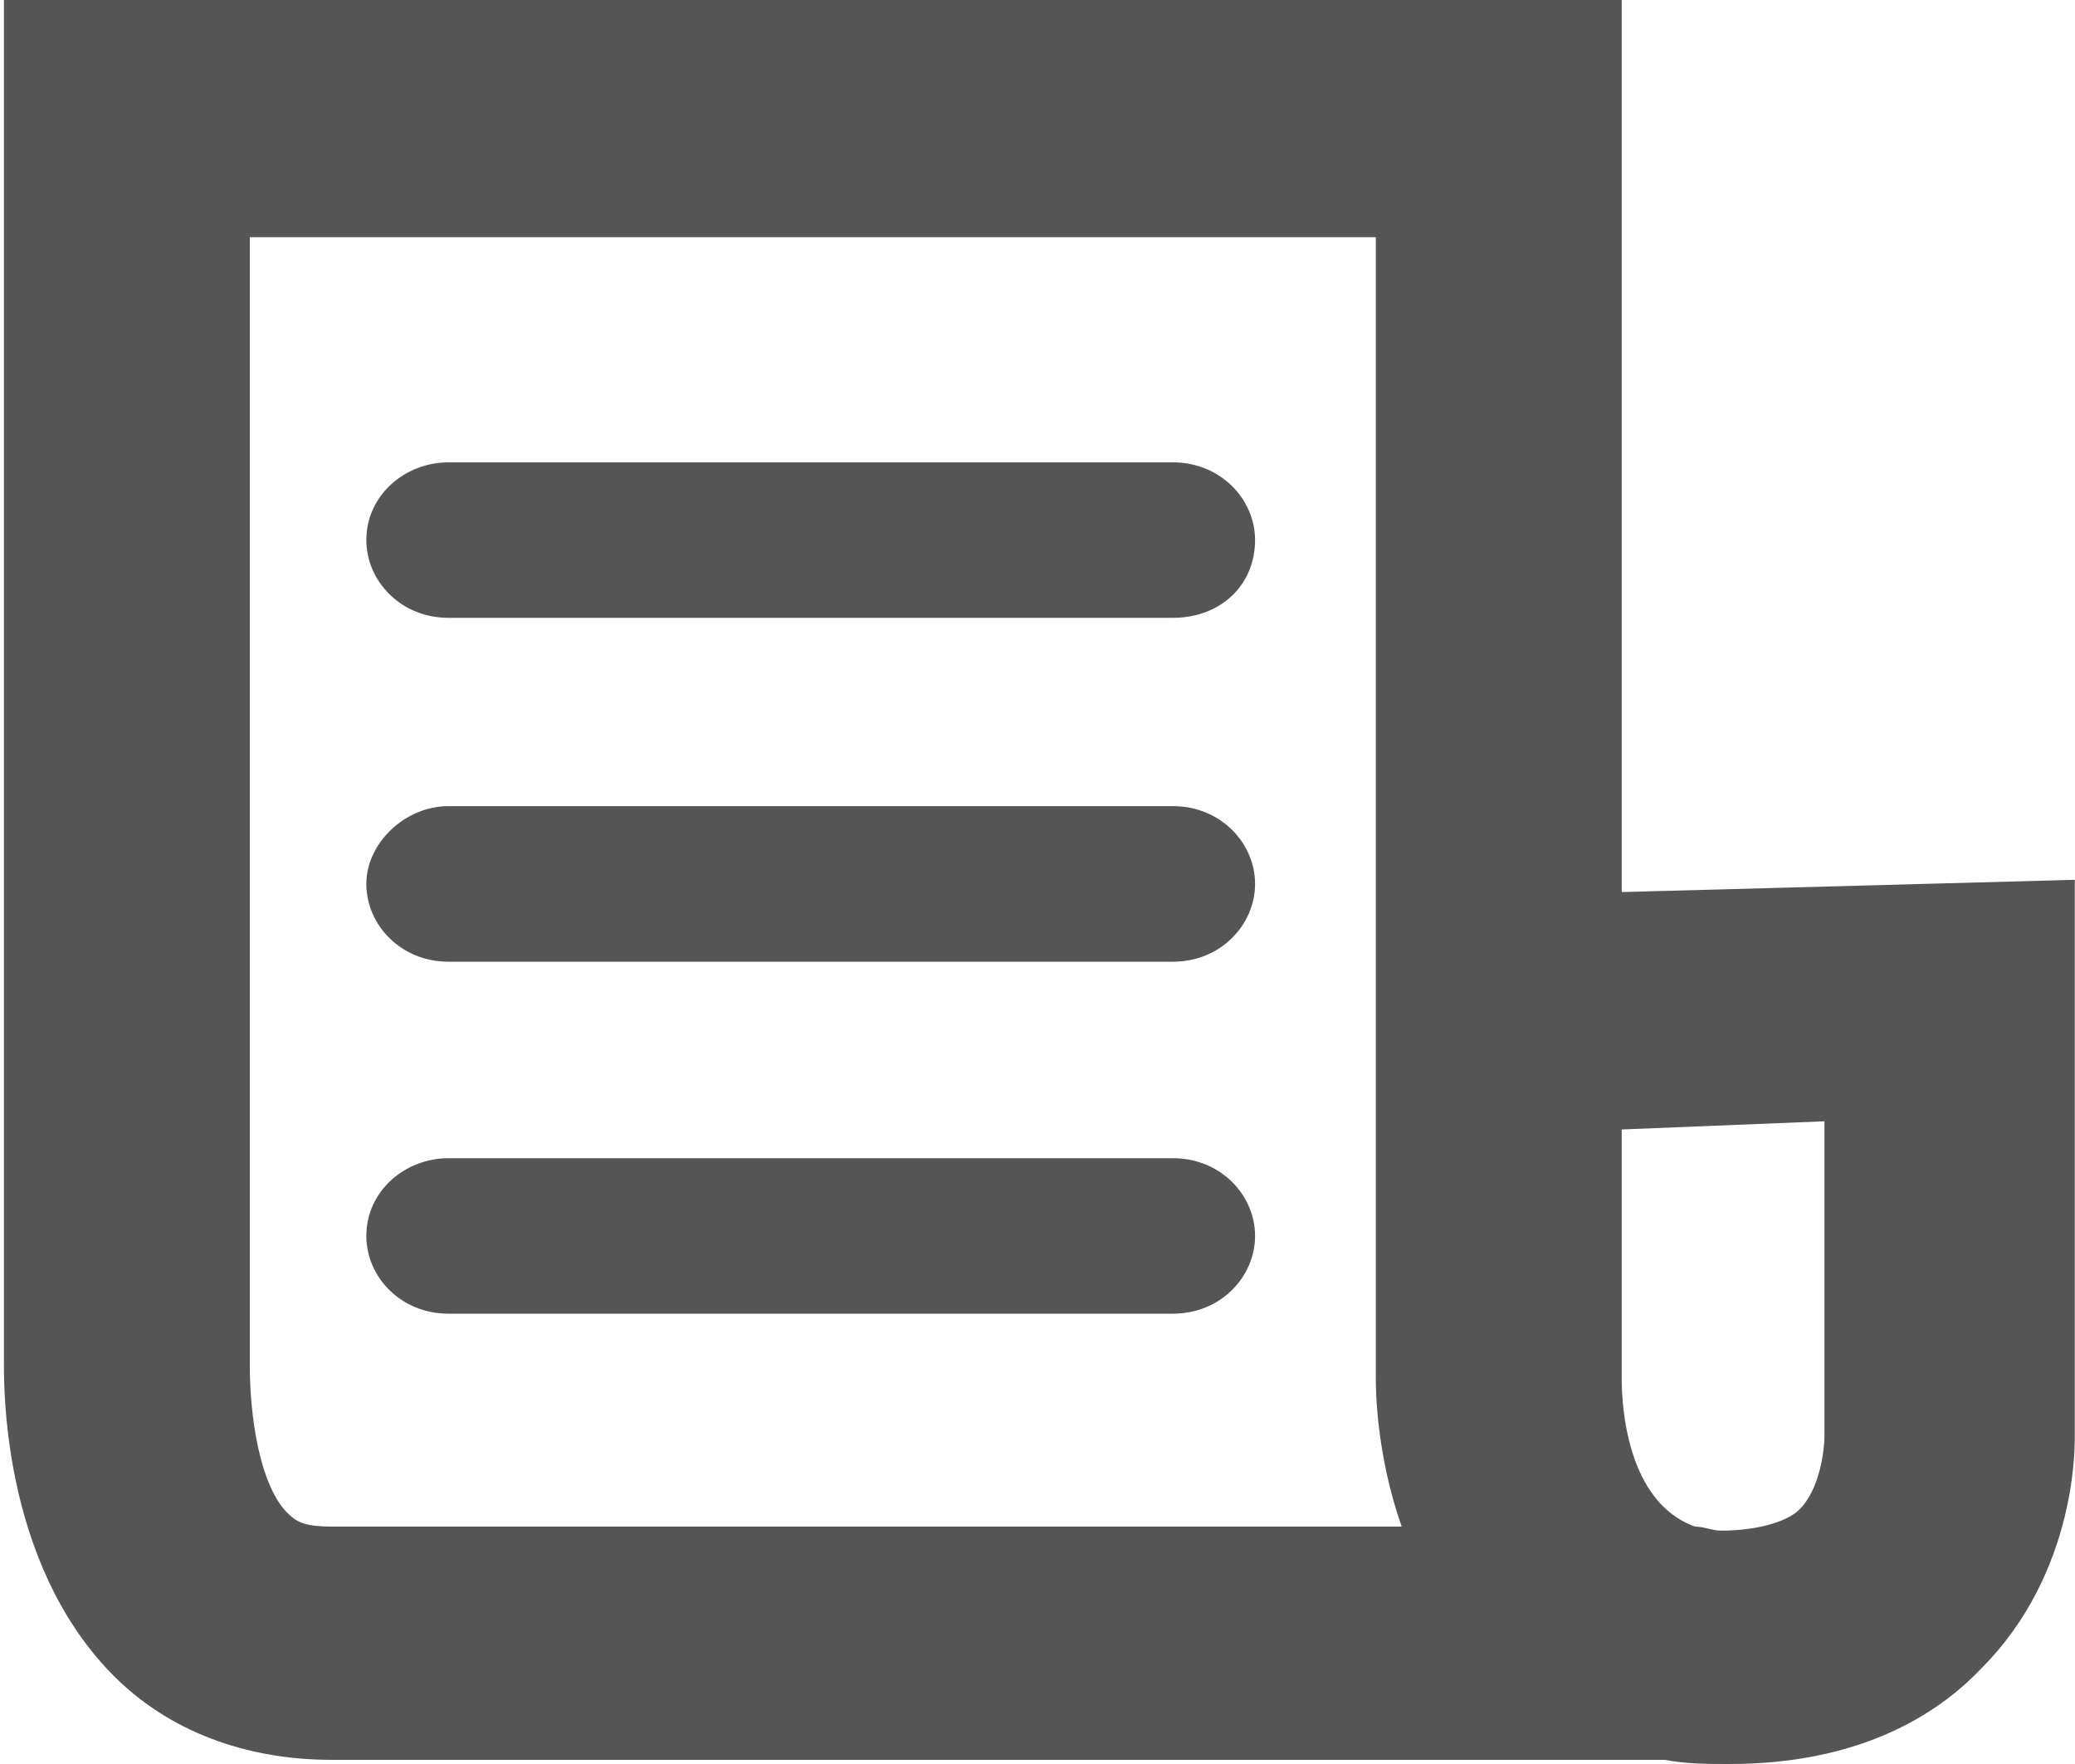 <svg xmlns="http://www.w3.org/2000/svg" xmlns:xlink="http://www.w3.org/1999/xlink" preserveAspectRatio="xMidYMid" width="20" height="17" viewBox="0 0 20 17">
  <defs>
    <style>
      .cls-1 {
        fill: #555;
        fill-rule: evenodd;
      }
    </style>
  </defs>
  <path d="M19.084,16.092 C18.668,16.527 17.918,17.000 16.672,17.000 C16.462,17.000 16.255,17.000 16.047,16.960 L3.199,16.960 C2.367,16.960 1.618,16.684 1.078,16.132 C-0.003,15.027 0.038,13.292 0.038,13.095 L0.038,-0.002 L15.631,-0.002 L15.631,8.597 L19.998,8.479 L19.998,13.804 C19.998,13.883 20.039,15.146 19.084,16.092 ZM13.261,13.292 L13.261,9.820 C13.261,9.820 13.261,9.820 13.261,9.781 L13.261,2.286 L2.408,2.286 L2.408,13.174 C2.408,13.607 2.492,14.318 2.783,14.593 C2.866,14.672 2.949,14.712 3.199,14.712 L13.510,14.712 C13.261,14.002 13.261,13.371 13.261,13.292 ZM17.585,10.806 L15.631,10.885 L15.631,13.292 C15.631,13.528 15.673,14.475 16.338,14.712 C16.422,14.712 16.505,14.751 16.588,14.751 C16.920,14.751 17.211,14.672 17.337,14.554 C17.544,14.357 17.585,13.962 17.585,13.844 L17.585,10.806 ZM4.321,4.456 L11.307,4.456 C11.764,4.456 12.097,4.811 12.097,5.205 C12.097,5.639 11.764,5.954 11.307,5.954 L4.321,5.954 C3.863,5.954 3.531,5.599 3.531,5.205 C3.531,4.771 3.905,4.456 4.321,4.456 ZM4.321,7.769 L11.307,7.769 C11.764,7.769 12.097,8.124 12.097,8.518 C12.097,8.913 11.764,9.268 11.307,9.268 L4.321,9.268 C3.863,9.268 3.531,8.913 3.531,8.518 C3.531,8.124 3.905,7.769 4.321,7.769 ZM4.321,11.162 L11.307,11.162 C11.764,11.162 12.097,11.516 12.097,11.911 C12.097,12.306 11.764,12.660 11.307,12.660 L4.321,12.660 C3.863,12.660 3.531,12.306 3.531,11.911 C3.531,11.477 3.905,11.162 4.321,11.162 Z" class="cls-1"/>
</svg>
